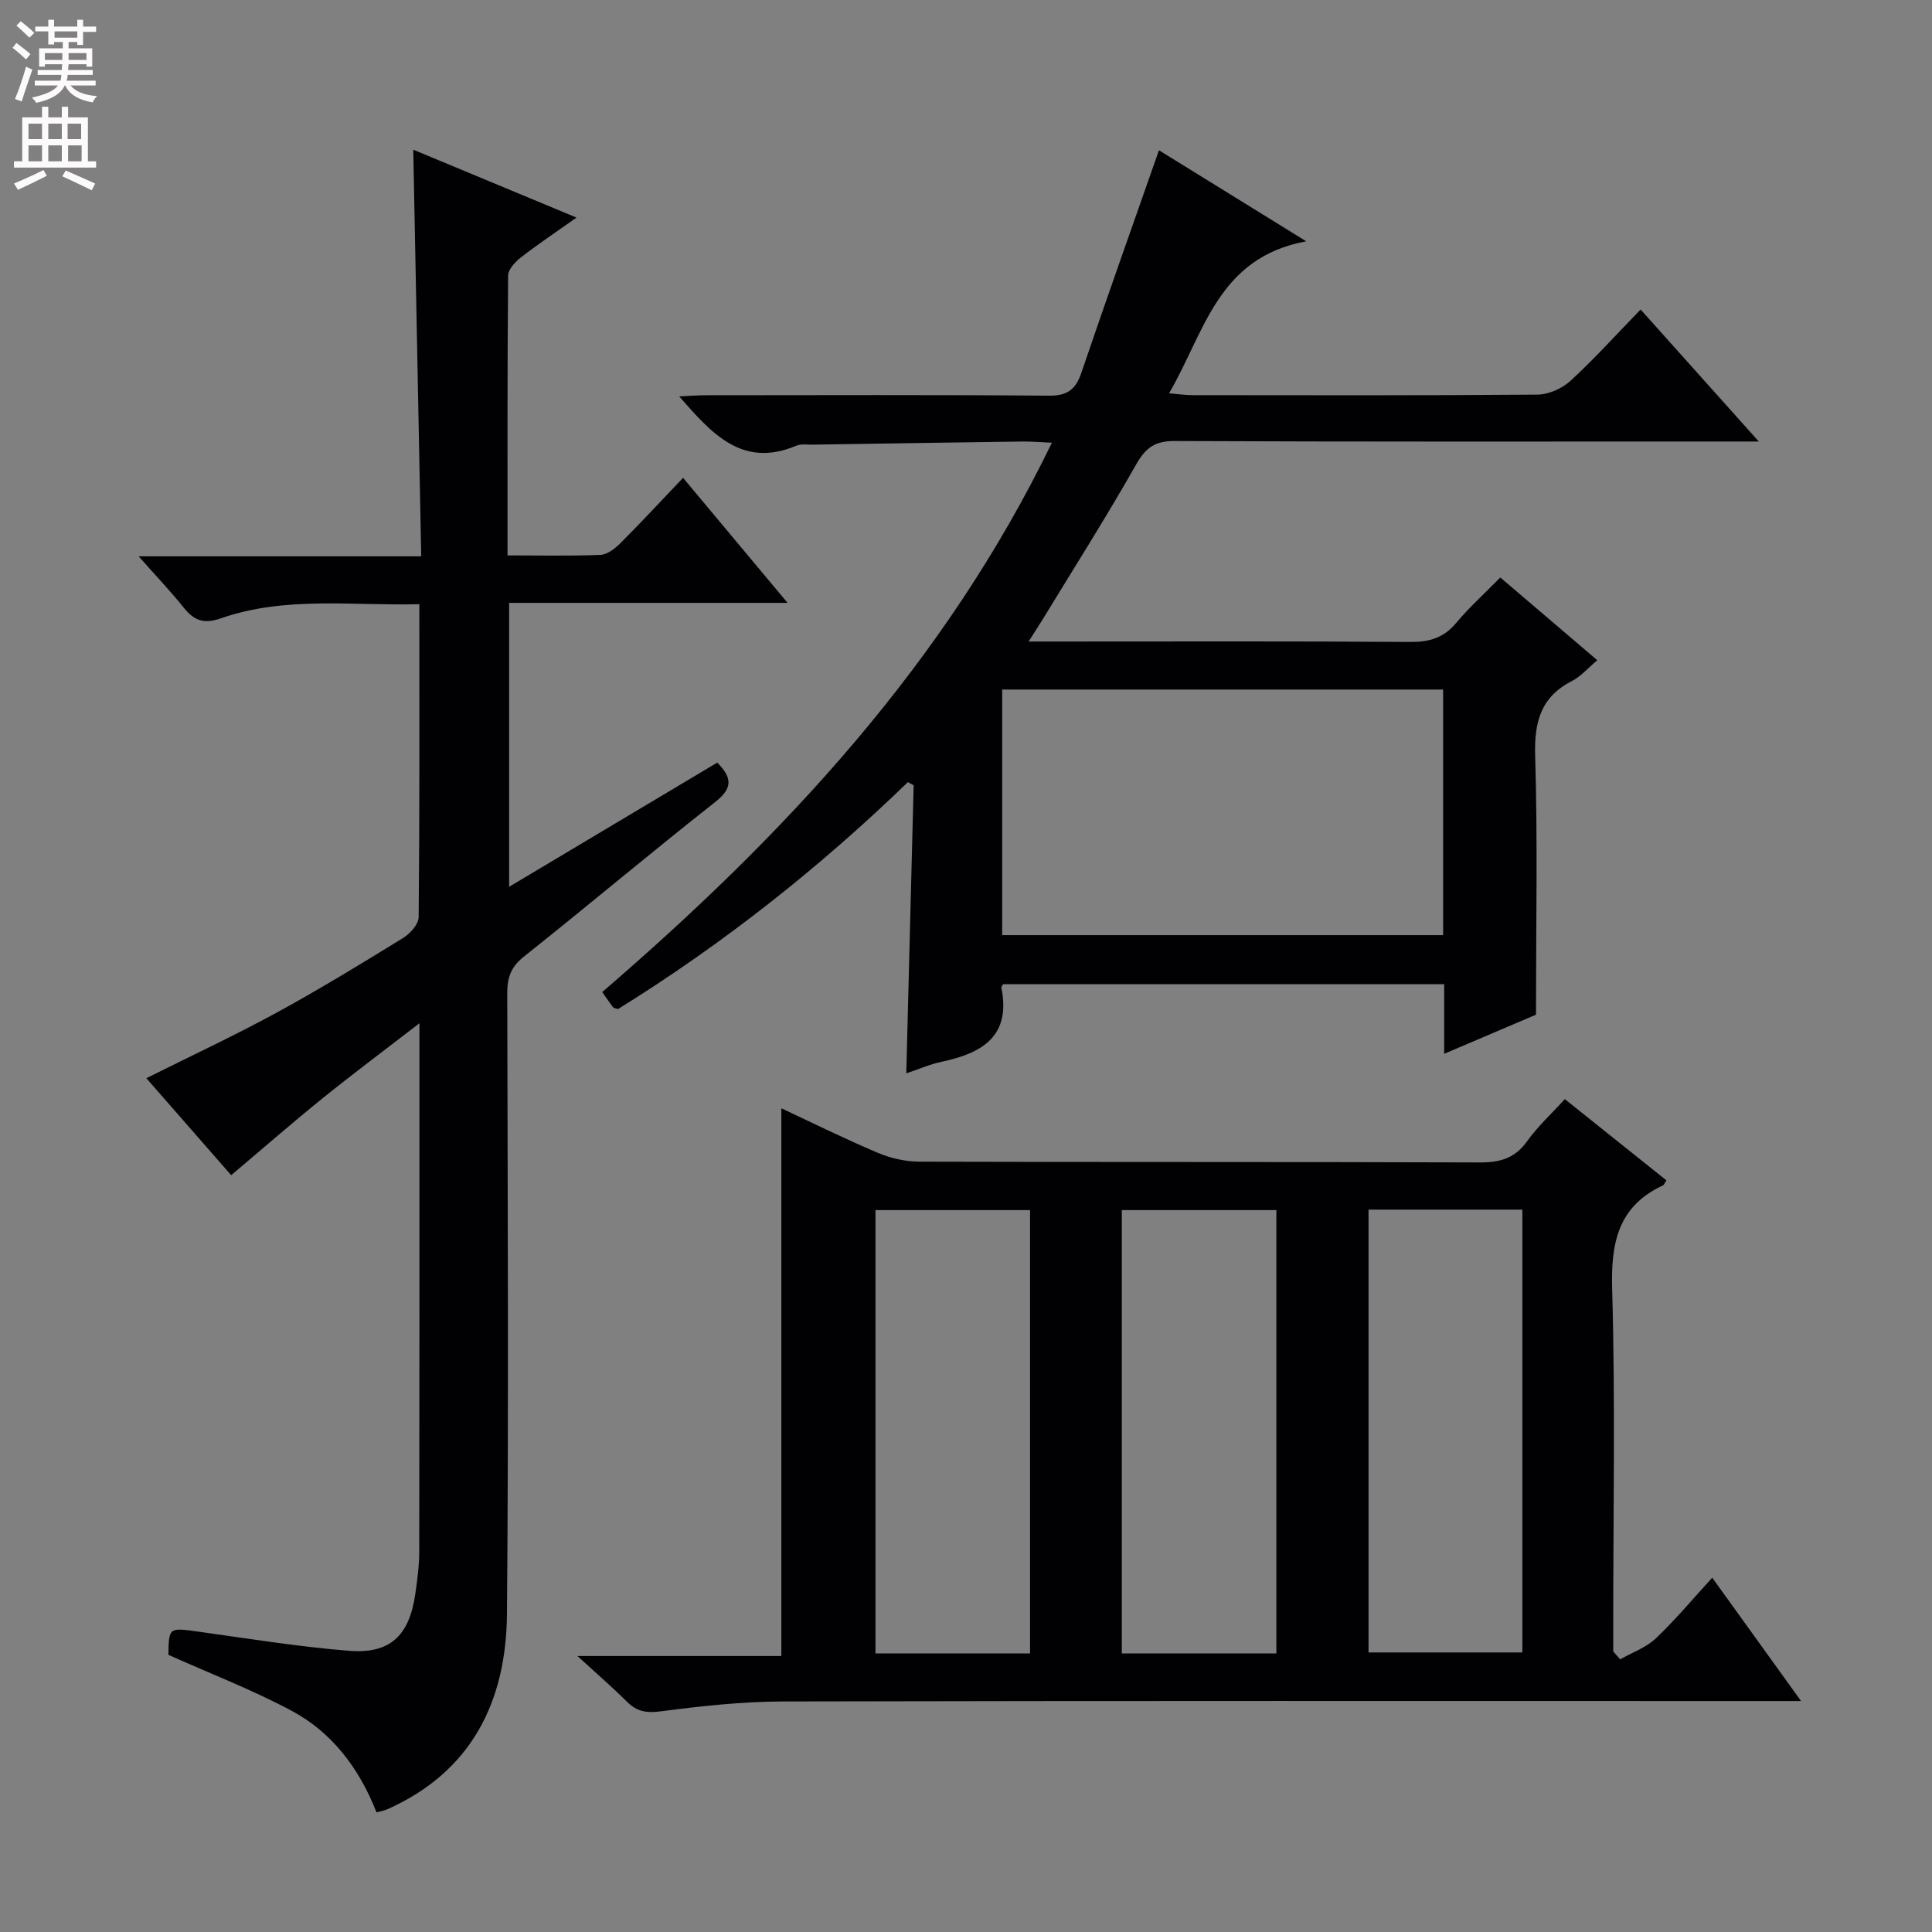 <svg enable-background="new 0 0 400 400" viewBox="0 0 400 400" xmlns="http://www.w3.org/2000/svg"><rect x="0" y="0" width="400" height="400" fill="#808080" stroke="none"/><g fill="#010103"><path d="m335.44 343.55c2.48-1.42 5.35-2.42 7.37-4.33 4.07-3.85 7.67-8.2 11.69-12.57 6.06 8.42 11.86 16.46 18.39 25.53-2.97 0-4.87 0-6.78 0-67.99 0-135.97-.07-203.96.09-8.44.02-16.91.94-25.29 2.04-2.99.39-4.99.08-7.06-1.99-2.94-2.93-6.09-5.65-10.25-9.46h42.22c0-38.26 0-75.63 0-113.4 6.49 3.03 13.15 6.34 20 9.23 2.66 1.12 5.71 1.81 8.59 1.82 38.66.12 77.32.02 115.98.16 4.17.02 7.27-.82 9.8-4.35 2.19-3.07 5.03-5.67 7.84-8.76 7.13 5.7 14.08 11.26 21.03 16.82-.35.52-.48.93-.74 1.05-9.34 4.38-10.77 11.96-10.49 21.58.67 23.14.22 46.32.22 69.48v5.43c.48.54.96 1.08 1.44 1.63zm-122.18-1.23c0-30.89 0-61.25 0-91.78-10.87 0-21.4 0-32 0v91.78zm51 0c0-30.89 0-61.25 0-91.78-10.87 0-21.4 0-32 0v91.78zm19.08-91.88v91.68h31.85c0-30.85 0-61.22 0-91.68-10.81 0-21.23 0-31.85 0z"/><path d="m207.7 203.77c-.24.39-.42.54-.39.65 2.07 10.1-3.94 13.63-12.33 15.4-2.41.51-4.71 1.53-7.34 2.41.51-20.06 1.01-39.85 1.52-59.65-.4-.22-.79-.43-1.19-.65-18.4 17.8-38.36 33.56-60.01 46.98-.45-.15-.86-.15-1.02-.36-.71-.91-1.34-1.87-2.25-3.16 37.5-32.3 70.89-67.88 93.09-113.73-2.54-.11-4.29-.27-6.03-.25-14.48.2-28.96.42-43.44.65-1.17.02-2.46-.2-3.47.23-11.16 4.68-17.44-2.48-24.22-10.22 2.13-.1 3.85-.24 5.56-.24 23.66-.01 47.33-.11 70.99.09 3.85.03 5.54-1.29 6.73-4.78 5.16-15.21 10.56-30.34 16.05-46.03 9.74 6.02 19.42 12.01 30.49 18.85-18.38 3.39-21.04 18.89-28.4 31.47 2.02.17 3.41.38 4.8.38 23.83.02 47.66.09 71.49-.11 2.32-.02 5.11-1.28 6.84-2.87 4.9-4.49 9.36-9.46 14.5-14.75 8.05 9 15.73 17.57 24.47 27.33-3.22 0-5.09 0-6.97 0-37.99 0-75.99.07-113.98-.1-4.09-.02-6.01 1.4-7.98 4.88-6.06 10.7-12.66 21.09-19.06 31.6-.85 1.39-1.74 2.75-3.19 5.03h5.99c24.33 0 48.66-.09 72.99.09 3.97.03 6.96-.83 9.56-3.95 2.66-3.19 5.77-5.99 9.12-9.4 6.68 5.7 13.18 11.24 20.08 17.13-1.93 1.62-3.38 3.35-5.22 4.29-6.51 3.33-7.85 8.52-7.64 15.53.53 17.61.17 35.25.17 53.57-5.53 2.35-12.03 5.12-19.01 8.1 0-5.12 0-9.59 0-14.42-30.68.01-61.07.01-91.3.01zm91.08-61.01c-30.6 0-60.97 0-91.29 0v50.85h91.29c0-17.09 0-33.84 0-50.85z"/><path d="m148.5 157.89c3.22 3.24 3.12 5.37-.46 8.19-13.34 10.49-26.32 21.45-39.62 32.01-2.7 2.15-3.41 4.39-3.4 7.62.08 42.82.31 85.64-.06 128.45-.16 18.06-7.26 32.63-24.77 40.43-.57.26-1.22.36-2.23.65-3.54-9.02-9.12-16.5-17.54-21.02-8.13-4.35-16.81-7.68-25.56-11.61.11-5.75.09-5.64 6.32-4.78 10.35 1.44 20.69 3.12 31.1 3.95 8.48.68 12.45-3.14 13.69-11.69.43-2.95.83-5.95.83-8.93.06-34.49.04-68.98.04-103.46 0-1.44 0-2.88 0-5.85-7.43 5.74-13.88 10.55-20.13 15.6-6.33 5.12-12.47 10.48-18.85 15.86-4.69-5.37-11-12.58-17.56-20.08 9.24-4.62 18.23-8.81 26.93-13.55 8.9-4.85 17.57-10.15 26.21-15.47 1.47-.9 3.23-2.86 3.24-4.35.21-21.31.14-42.62.14-64.77-13.95.37-27.74-1.73-41.09 2.93-3.46 1.21-5.5.51-7.63-2.15-2.79-3.46-5.86-6.7-9.4-10.69h58.51c-.55-28.2-1.09-55.89-1.65-84.19 10.96 4.56 21.99 9.14 33.8 14.06-4.34 3.08-8.03 5.53-11.52 8.25-1.18.92-2.63 2.48-2.64 3.76-.17 19.12-.12 38.24-.12 57.93 6.7 0 12.98.15 19.25-.11 1.4-.06 2.98-1.29 4.08-2.38 4.32-4.33 8.49-8.82 13.01-13.57 7.37 8.81 14.17 16.95 21.64 25.89-19.68 0-38.5 0-57.65 0v58.78c14.58-8.7 28.86-17.22 43.09-25.71z"/></g><path d="m2.6 9.9.8-1c.9.7 1.9 1.4 2.9 2.3l-.9 1.1c-1.1-1-2-1.8-2.8-2.4zm.5 10.6c.9-2.1 1.6-4.3 2.3-6.7.4.2.8.4 1.3.6-.7 2.1-1.5 4.3-2.2 6.6zm.3-15.2.9-.9c1 .8 2 1.6 2.8 2.4l-1 1c-.9-.9-1.8-1.7-2.7-2.5zm12.6-1.2h1.2v1.4h2.7v1.1h-2.7v2.7h-1.2v-.6h-1.8v1.3h4.9v3.8h-1.2v-.5h-3.7c0 .4-.1.9-.1 1.2h5.1v1h-5.2c0 .5-.1.9-.2 1.2h6v1h-5.2c1.1 1.3 2.9 2 5.5 2.2-.4.4-.7.8-.9 1.3-2.9-.5-4.8-1.6-5.7-3.5h-.1c-.8 1.7-2.7 2.9-5.9 3.6-.2-.4-.6-.8-.9-1.1 2.8-.6 4.6-1.4 5.4-2.5h-4.8v-1h5.3c.1-.3.2-.7.2-1.2h-4.9v-1h5c0-.4 0-.8.1-1.2h-3.6v.5h-1.2v-3.8h4.9v-1.3h-1.8v.5h-1.2v-2.7h-2.7v-1h2.7v-1.4h1.2v1.4h4.8zm-6.7 8.3h3.6c0-.4 0-.9 0-1.4h-3.6zm1.9-4.6h4.8v-1.3h-4.7v1.3zm6.7 3.2h-3.7v1.4h3.7z" fill="#fcfafa"/><path d="m8.7 22.1h1.3v2.2h2.8v-2.2h1.3v2.2h4.1v9.1h1.7v1.3h-17v-1.3h1.7v-9.1h4.1zm.3 13.1.7 1.2c-1.8.9-3.8 1.9-6 2.9-.2-.4-.5-.8-.8-1.3 2.3-1 4.4-1.9 6.1-2.8zm-3.1-6.4h2.8v-3.2h-2.8zm0 4.6h2.8v-3.3h-2.8zm4.1-4.6h2.8v-3.2h-2.8zm0 4.6h2.8v-3.3h-2.8zm3.6 1.9c2.1.9 4.1 1.8 6.1 2.7l-.7 1.4c-2.2-1.1-4.2-2-6.1-2.9zm3.2-9.7h-2.8v3.2h2.8zm-2.7 7.8h2.8v-3.3h-2.8z" fill="#fcfafa"/></svg>